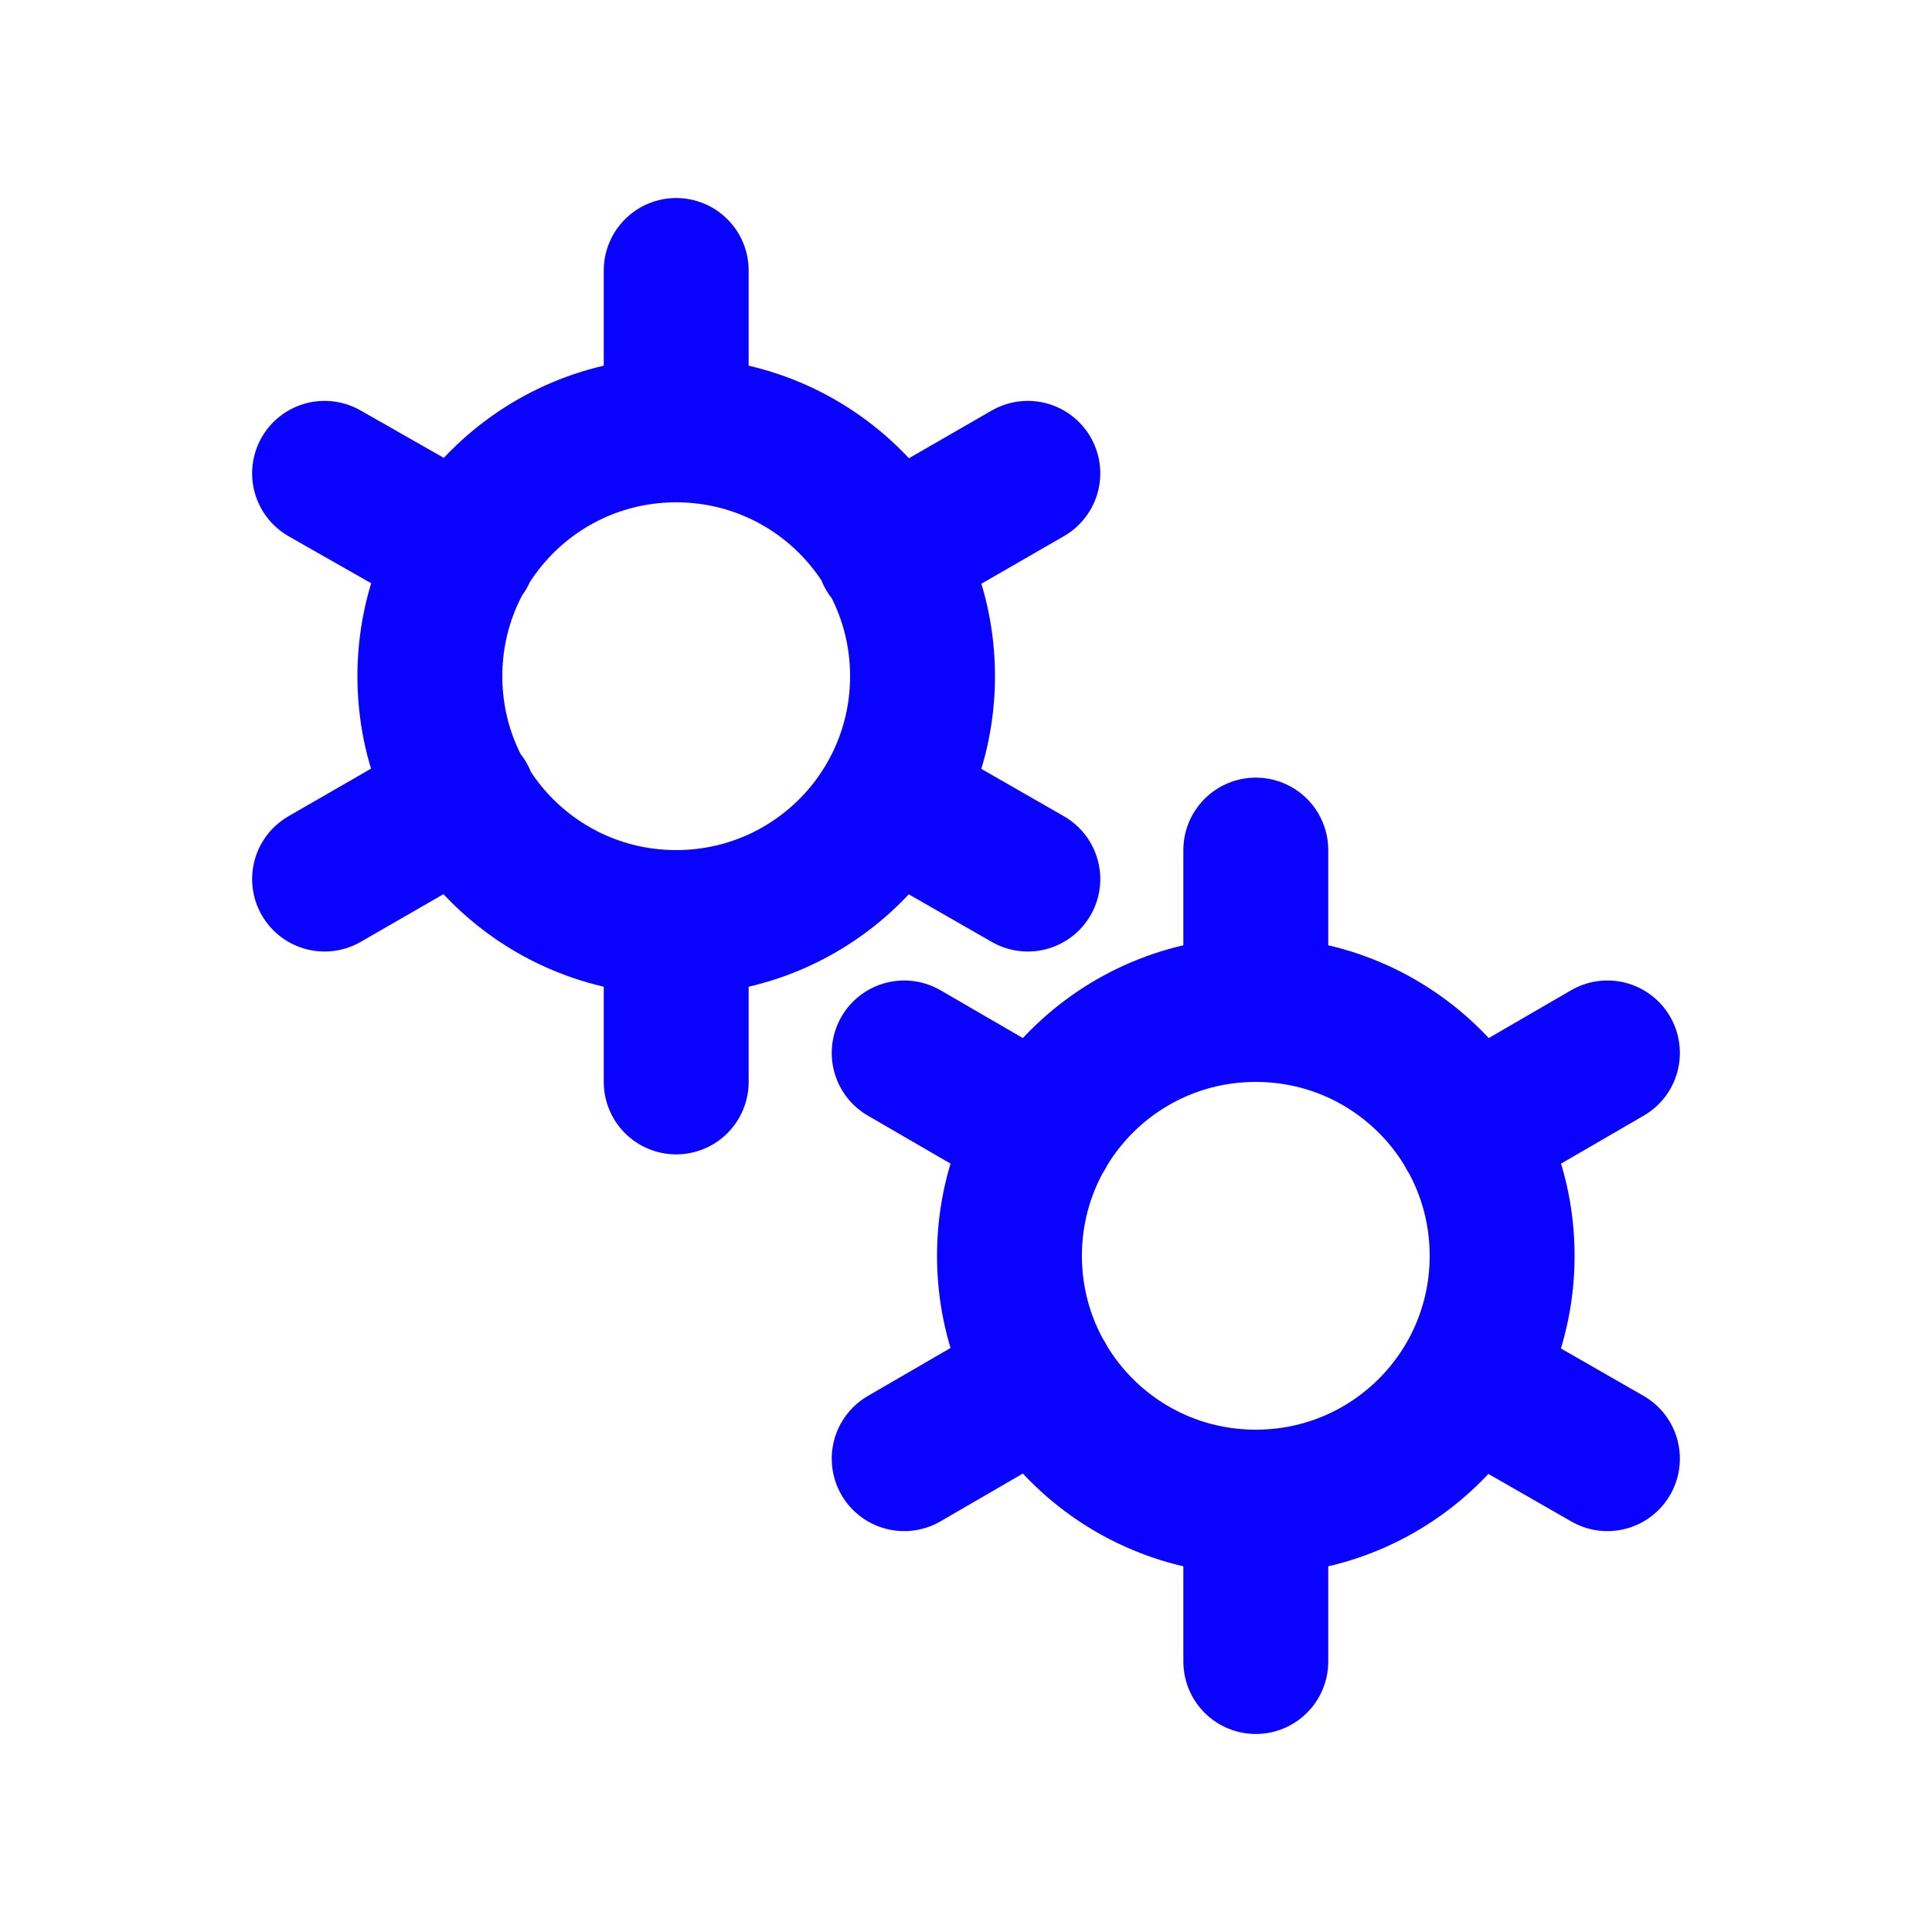 <?xml version="1.0" encoding="UTF-8"?>
<svg xmlns="http://www.w3.org/2000/svg" version="1.1" viewBox="0 0 200 200">
  <defs>
    <style>
      .cls-1 {
        fill: none;
        stroke: #0a02ff;
        stroke-linecap: round;
        stroke-width: 15px;
      }
    </style>
  </defs>
  <!-- Generator: Adobe Illustrator 28.6.0, SVG Export Plug-In . SVG Version: 1.2.0 Build 709)  -->
  <g>
    <g id="Layer_1">
      <path class="cls-1" d="M70,95.5v16.5M70,28v16.5M70,44.5c-14.1,0-25.5,11.4-25.5,25.5s11.4,25.5,25.5,25.5,25.5-11.4,25.5-25.5-11.4-25.5-25.5-25.5ZM106.4,49l-14.4,8.3M33.6,91l14.4-8.3M48,57.2l-14.4-8.2M92.1,82.8l14.3,8.2">
        <animateTransform accumulate="none" additive="replace" attributeName="transform" calcMode="spline" dur="2" fill="remove" keySplines="0 0 1 1" keyTimes="0;1" repeatCount="indefinite" restart="always" type="rotate" values="0;-120"/>
      </path>
      <path class="cls-1" d="M130,155.5v16.5M130,88v16.5M130,104.5c-14.1,0-25.5,11.4-25.5,25.5s11.4,25.5,25.5,25.5,25.5-11.4,25.5-25.5-11.4-25.5-25.5-25.5ZM166.4,109l-14.3,8.3M93.6,151l14.3-8.3M107.9,117.3l-14.3-8.3M152.1,142.8l14.3,8.2">
        <animateTransform accumulate="none" additive="replace" attributeName="transform" calcMode="spline" dur="2" fill="remove" keySplines="0 0 1 1" keyTimes="0;1" repeatCount="indefinite" restart="always" type="rotate" values="0;120"/>
      </path>
    </g>
  </g>
</svg>